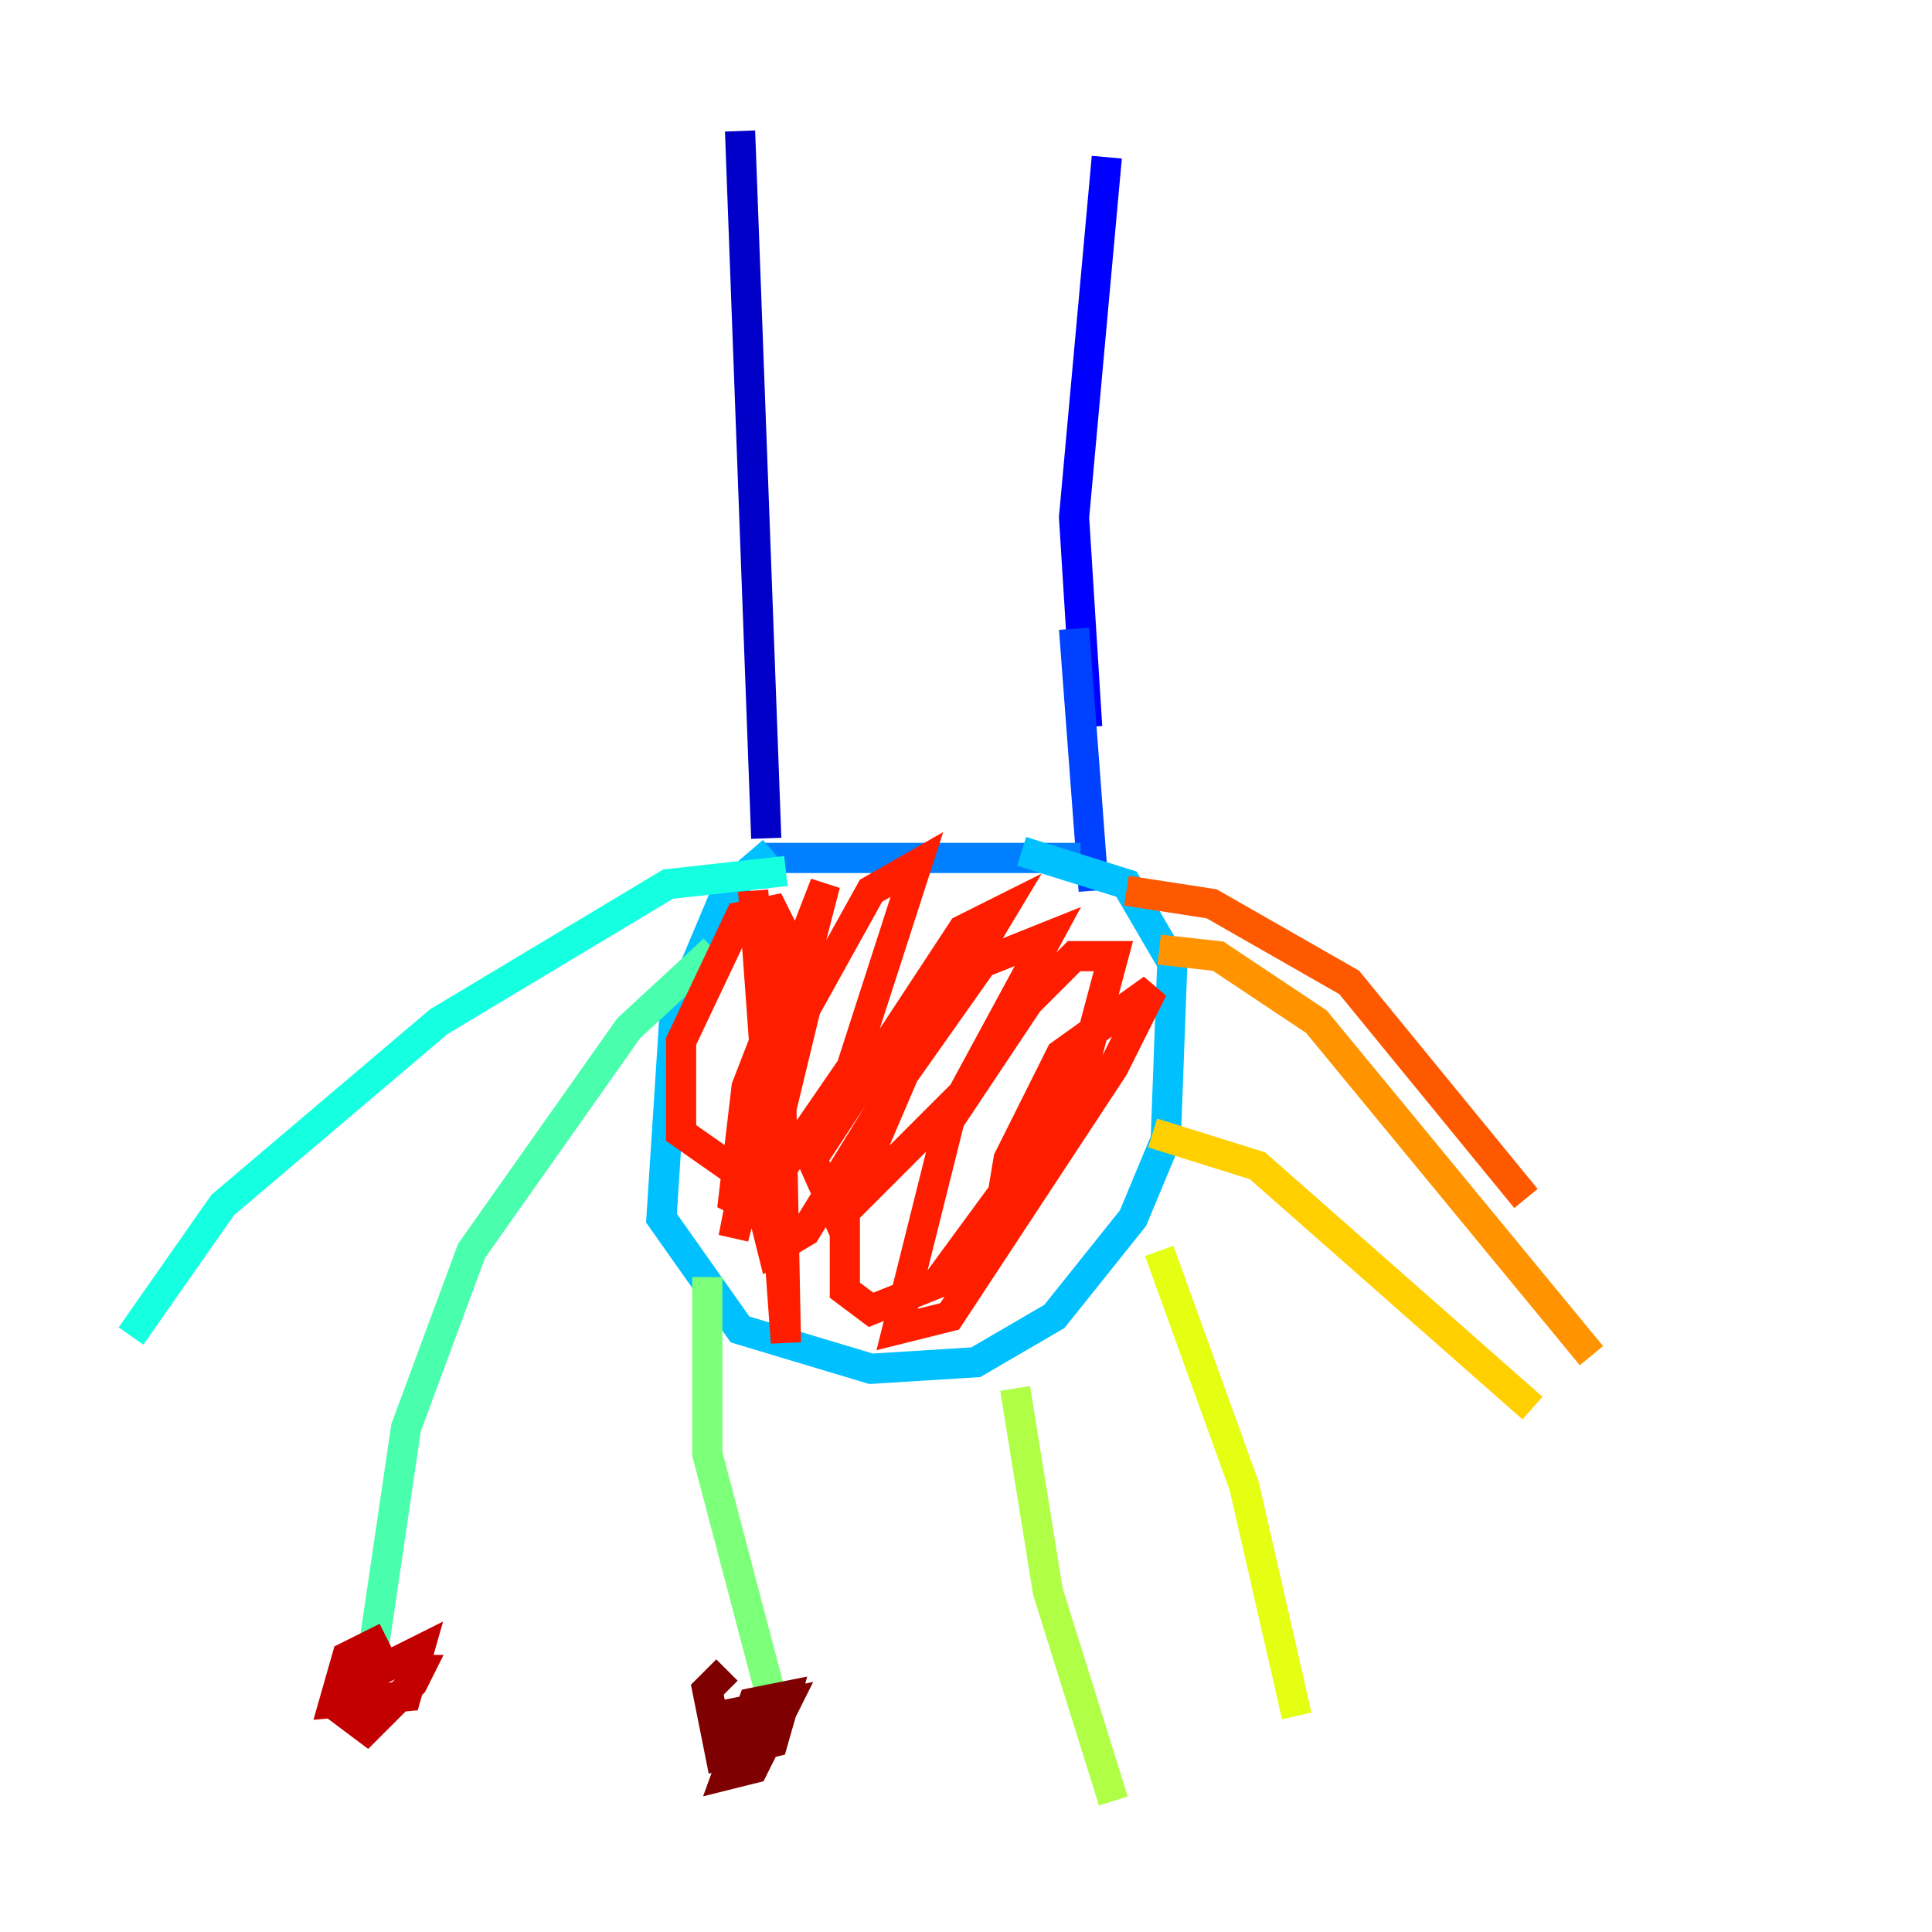 <?xml version="1.0" encoding="utf-8" ?>
<svg baseProfile="tiny" height="128" version="1.2" viewBox="0,0,128,128" width="128" xmlns="http://www.w3.org/2000/svg" xmlns:ev="http://www.w3.org/2001/xml-events" xmlns:xlink="http://www.w3.org/1999/xlink"><defs /><polyline fill="none" points="47.295,29.071 47.295,29.071" stroke="#00007f" stroke-width="2" /><polyline fill="none" points="49.031,8.678 50.766,55.539" stroke="#0000c8" stroke-width="2" /><polyline fill="none" points="73.329,10.414 71.159,34.278 72.027,48.163" stroke="#0000ff" stroke-width="2" /><polyline fill="none" points="71.159,41.654 72.461,59.01" stroke="#0040ff" stroke-width="2" /><polyline fill="none" points="50.332,56.841 71.593,56.841" stroke="#0080ff" stroke-width="2" /><polyline fill="none" points="51.2,56.407 48.163,59.01 44.691,67.254 43.824,80.705 49.031,88.081 57.709,90.685 64.651,90.251 69.858,87.214 75.064,80.705 77.234,75.498 77.668,63.783 74.63,58.576 67.688,56.407" stroke="#00c0ff" stroke-width="2" /><polyline fill="none" points="52.068,57.709 44.258,58.576 29.071,67.688 14.752,79.837 8.678,88.515" stroke="#15ffe1" stroke-width="2" /><polyline fill="none" points="47.295,62.915 41.654,68.122 31.241,82.875 26.902,94.59 24.732,109.342" stroke="#49ffad" stroke-width="2" /><polyline fill="none" points="46.861,84.61 46.861,96.325 51.2,112.814" stroke="#7cff79" stroke-width="2" /><polyline fill="none" points="67.254,91.986 69.424,105.437 73.763,119.322" stroke="#b0ff46" stroke-width="2" /><polyline fill="none" points="76.8,82.875 82.441,98.495 85.912,113.681" stroke="#e4ff12" stroke-width="2" /><polyline fill="none" points="76.366,75.064 83.308,77.234 101.532,93.288" stroke="#ffcf00" stroke-width="2" /><polyline fill="none" points="76.8,62.915 80.705,63.349 87.214,67.688 105.437,89.817" stroke="#ff9400" stroke-width="2" /><polyline fill="none" points="74.63,59.01 80.271,59.878 89.383,65.085 101.098,79.403" stroke="#ff5900" stroke-width="2" /><polyline fill="none" points="49.898,59.01 52.068,88.949 51.634,66.386 48.597,82.007 54.671,58.576 49.464,72.027 48.597,79.403 49.464,79.837 52.068,62.047 51.2,60.312 49.031,60.746 45.125,68.99 45.125,75.064 49.464,78.102 51.634,77.668 56.407,70.725 60.746,57.275 57.709,59.01 53.37,66.82 50.332,79.403 51.2,82.875 53.37,81.573 62.481,66.82 66.386,60.312 63.783,61.614 53.803,76.8 55.539,80.705 63.783,72.461 69.424,62.047 65.085,63.783 59.878,71.159 55.973,80.271 55.973,85.478 57.709,86.78 62.047,85.044 66.82,78.536 72.027,69.858 73.763,63.349 71.159,63.349 68.122,66.386 62.915,74.197 59.444,88.081 62.915,87.214 73.763,70.725 76.366,65.519 70.291,69.858 66.82,76.8 65.953,82.007 72.461,72.461" stroke="#ff1d00" stroke-width="2" /><polyline fill="none" points="25.6,108.475 22.997,109.776 22.129,112.814 26.902,112.38 27.77,109.342 23.43,111.512 22.563,113.248 24.298,114.549 27.336,111.512 27.77,110.644 26.468,110.644" stroke="#c30000" stroke-width="2" /><polyline fill="none" points="48.163,110.644 46.861,111.946 47.729,116.285 51.2,115.417 52.068,112.38 49.898,112.814 48.163,117.586 49.898,117.153 52.068,112.814 47.729,113.681" stroke="#7f0000" stroke-width="2" /></svg>